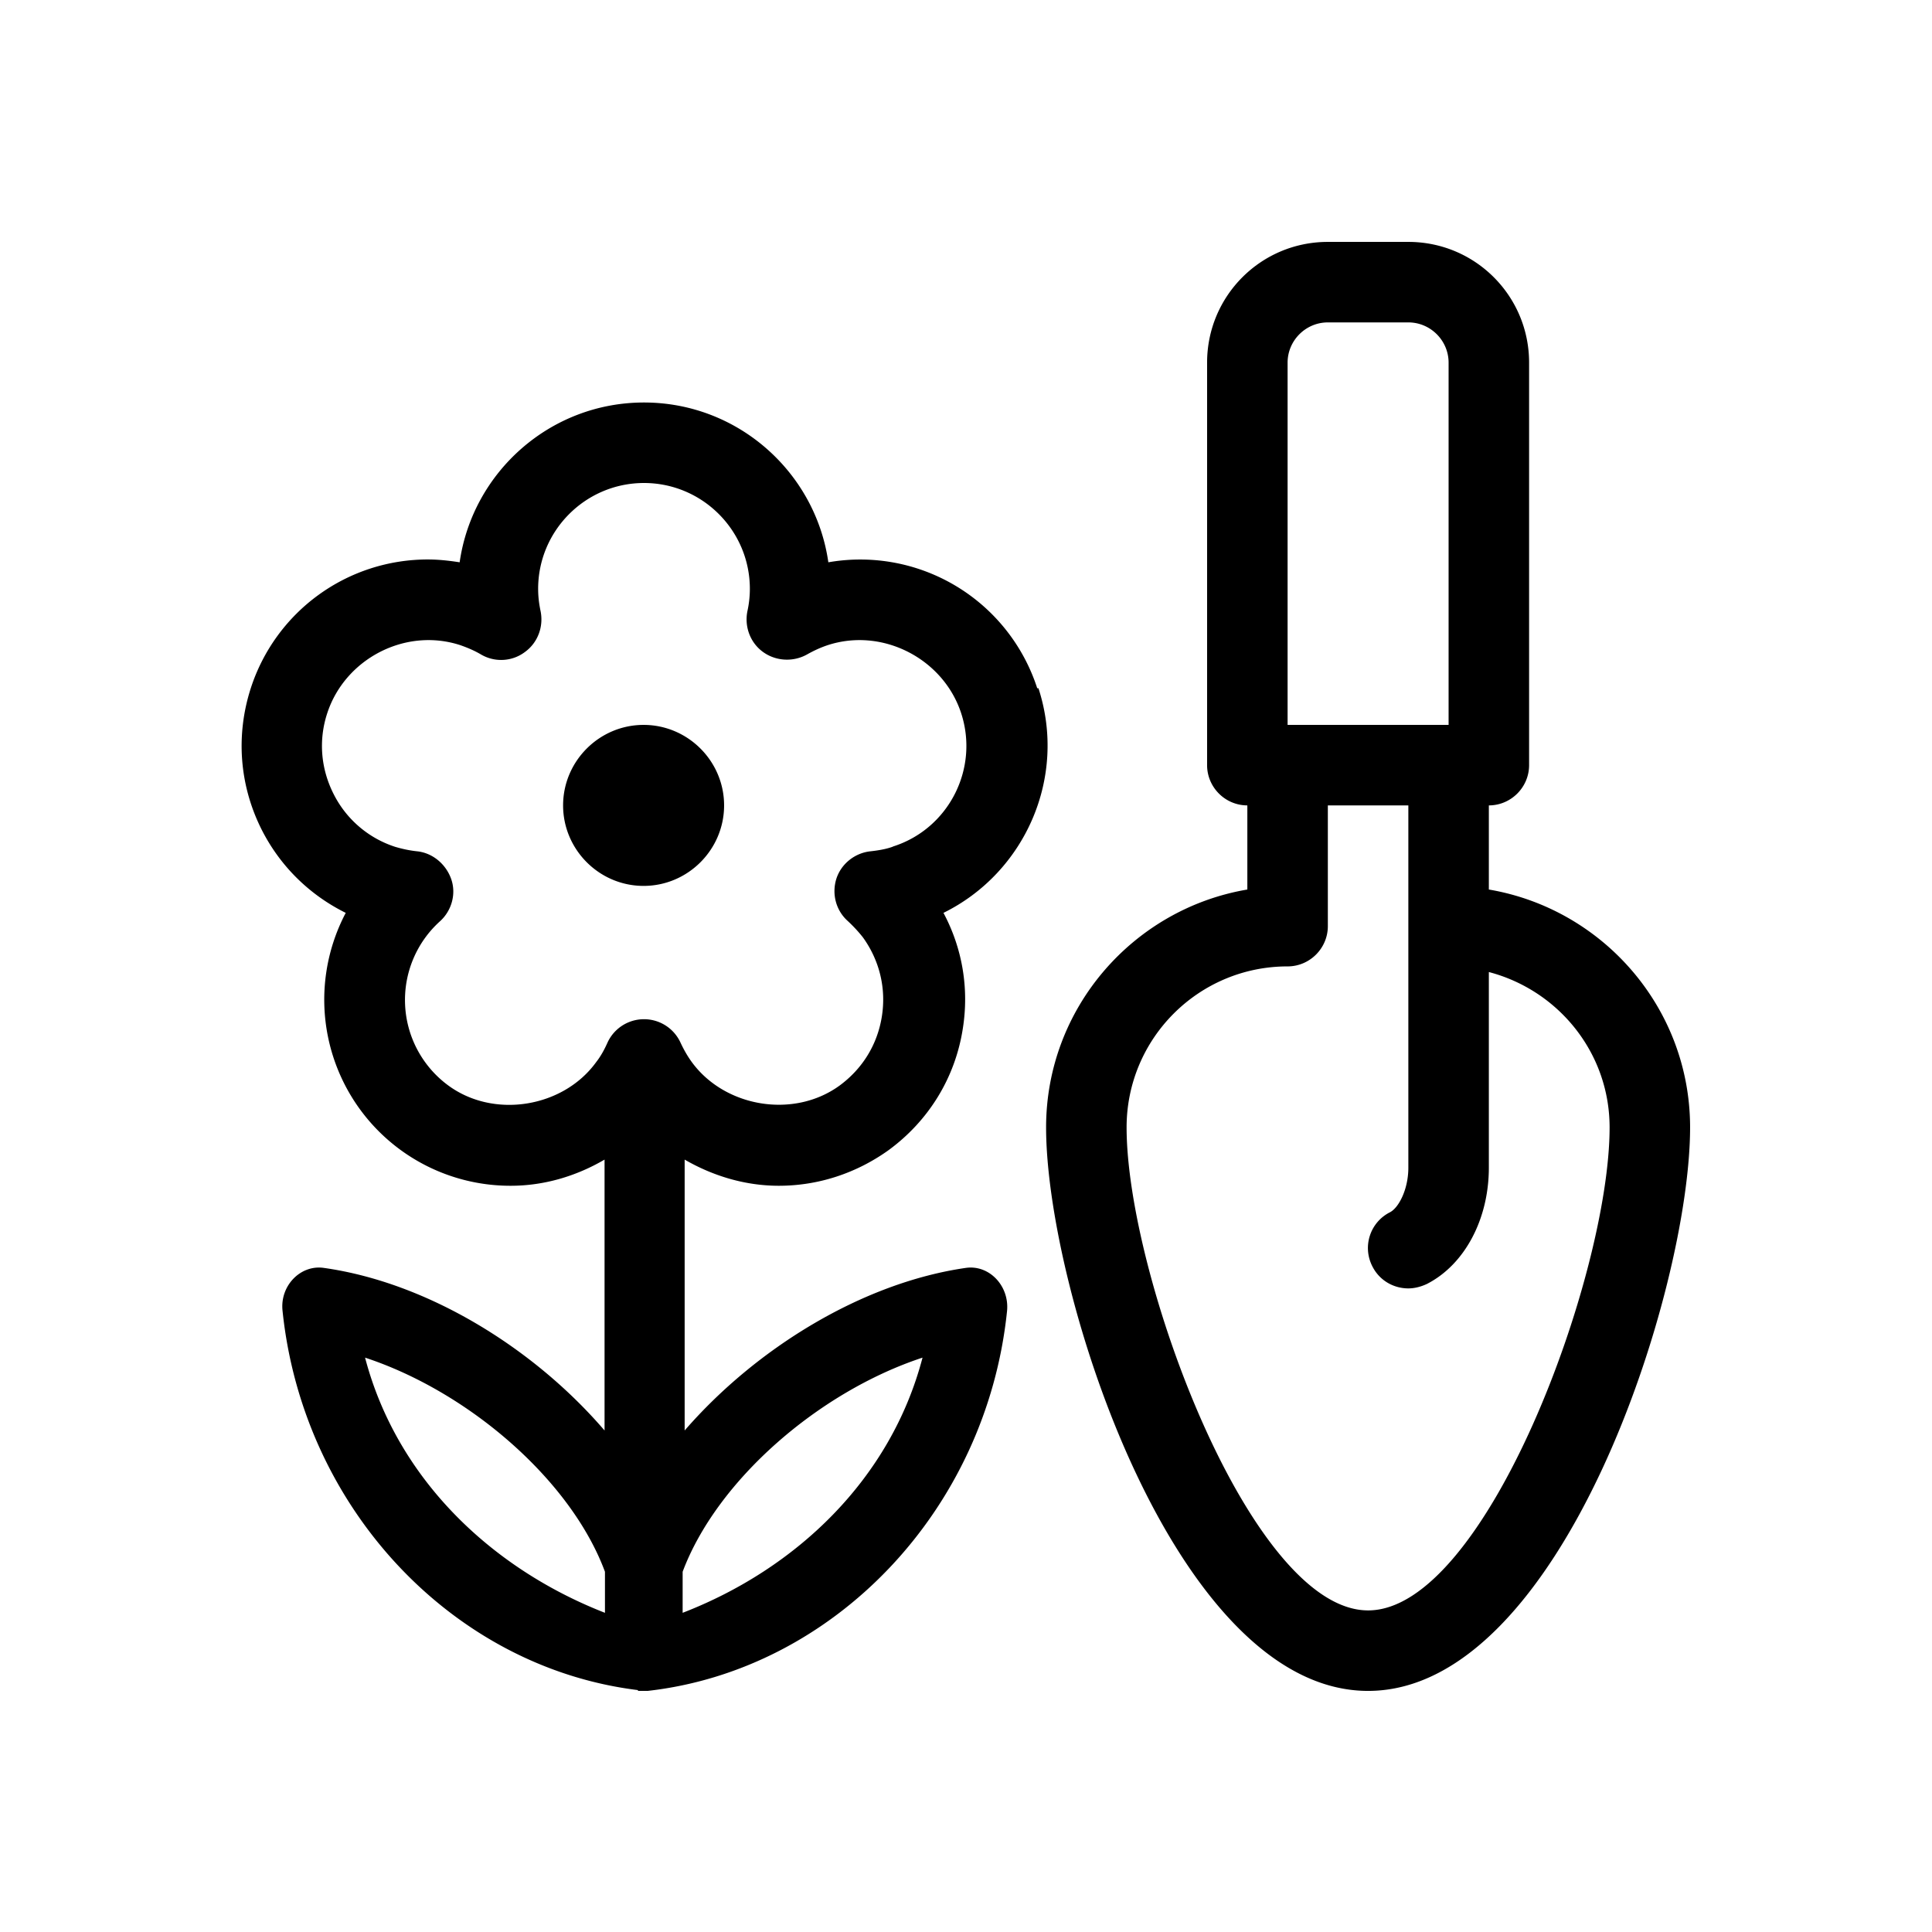 <svg xmlns="http://www.w3.org/2000/svg" viewBox="0 0 48 48"><title>Zelfbeheer tegel</title><path d="M25.77 17.1a4.62 4.62 0 0 0-5.19-3.13C20.26 11.73 18.33 10 16 10s-4.26 1.73-4.58 3.97c-.26-.04-.52-.07-.79-.07a4.62 4.62 0 0 0-4.4 3.2c-.38 1.18-.28 2.43.28 3.53.46.9 1.19 1.61 2.08 2.05a4.623 4.623 0 0 0 4.1 6.78c.83 0 1.63-.24 2.33-.65v6.73c-1.77-2.06-4.41-3.68-6.98-4.04-.58-.08-1.09.45-1.02 1.07.51 4.92 4.25 8.86 8.83 9.42v.02H16.09c4.62-.52 8.42-4.48 8.93-9.44.06-.62-.44-1.15-1.02-1.07-2.57.37-5.21 1.99-6.99 4.04v-6.73c.71.41 1.51.65 2.34.65.98 0 1.92-.31 2.72-.88 1-.73 1.66-1.8 1.85-3.02.16-1-.01-2-.48-2.88 2.03-1 3.08-3.37 2.36-5.58ZM9.07 33.73c2.58.85 5.12 3.05 5.96 5.32v1.02c-2.82-1.1-5.17-3.33-5.96-6.34Zm13.85 0c-.79 3.02-3.14 5.25-5.96 6.34v-1.02c.85-2.27 3.38-4.47 5.96-5.32Zm-.75-12.69c-.17.06-.36.09-.54.11-.39.04-.73.31-.85.68-.12.38-.01.79.28 1.05.14.13.27.27.38.41.41.57.58 1.26.47 1.96s-.48 1.3-1.05 1.72c-1.14.83-2.85.54-3.67-.58-.11-.15-.2-.31-.28-.48a.998.998 0 0 0-1.82 0c-.08.18-.17.34-.28.48-.82 1.13-2.54 1.41-3.67.58a2.634 2.634 0 0 1-.21-4.08c.29-.26.41-.68.28-1.05s-.46-.65-.85-.69c-.19-.02-.37-.06-.54-.11a2.61 2.61 0 0 1-1.53-1.31c-.32-.63-.38-1.34-.16-2.01.44-1.35 1.94-2.14 3.31-1.69.17.06.34.13.51.23.34.2.77.18 1.09-.06.32-.23.47-.63.39-1.02-.04-.19-.06-.37-.06-.55 0-1.45 1.18-2.63 2.63-2.63s2.63 1.18 2.63 2.63c0 .18-.02.37-.06.55-.08.39.07.79.39 1.02.32.23.75.25 1.09.06.16-.09.33-.17.51-.23 1.37-.45 2.88.34 3.32 1.69.45 1.38-.31 2.87-1.69 3.31Zm14.82 1.06v-2.09c.55 0 1-.45 1-1v-10c0-1.66-1.34-3-3-3h-2c-1.66 0-3 1.34-3 3v10c0 .55.45 1 1 1v2.09c-2.83.48-5 2.94-5 5.91 0 4.04 3.19 14 8 14s8-9.96 8-14c0-2.97-2.17-5.43-5-5.91Zm-5-13.09c0-.55.45-1 1-1h2c.55 0 1 .45 1 1v9h-4v-9Zm2 31c-2.92 0-6-8.33-6-12 0-2.21 1.79-4 4-4 .55 0 1-.45 1-1v-3h2v9c0 .54-.24 1-.46 1.11-.49.25-.69.85-.43 1.35.18.35.53.54.89.54.15 0 .31-.04.46-.11.94-.48 1.54-1.61 1.54-2.89v-4.86c1.72.45 3 2 3 3.86 0 3.67-3.08 12-6 12Zm-16-20c0 1.1-.9 2-2 2s-2-.9-2-2 .9-2 2-2 2 .9 2 2Z"/></svg>

